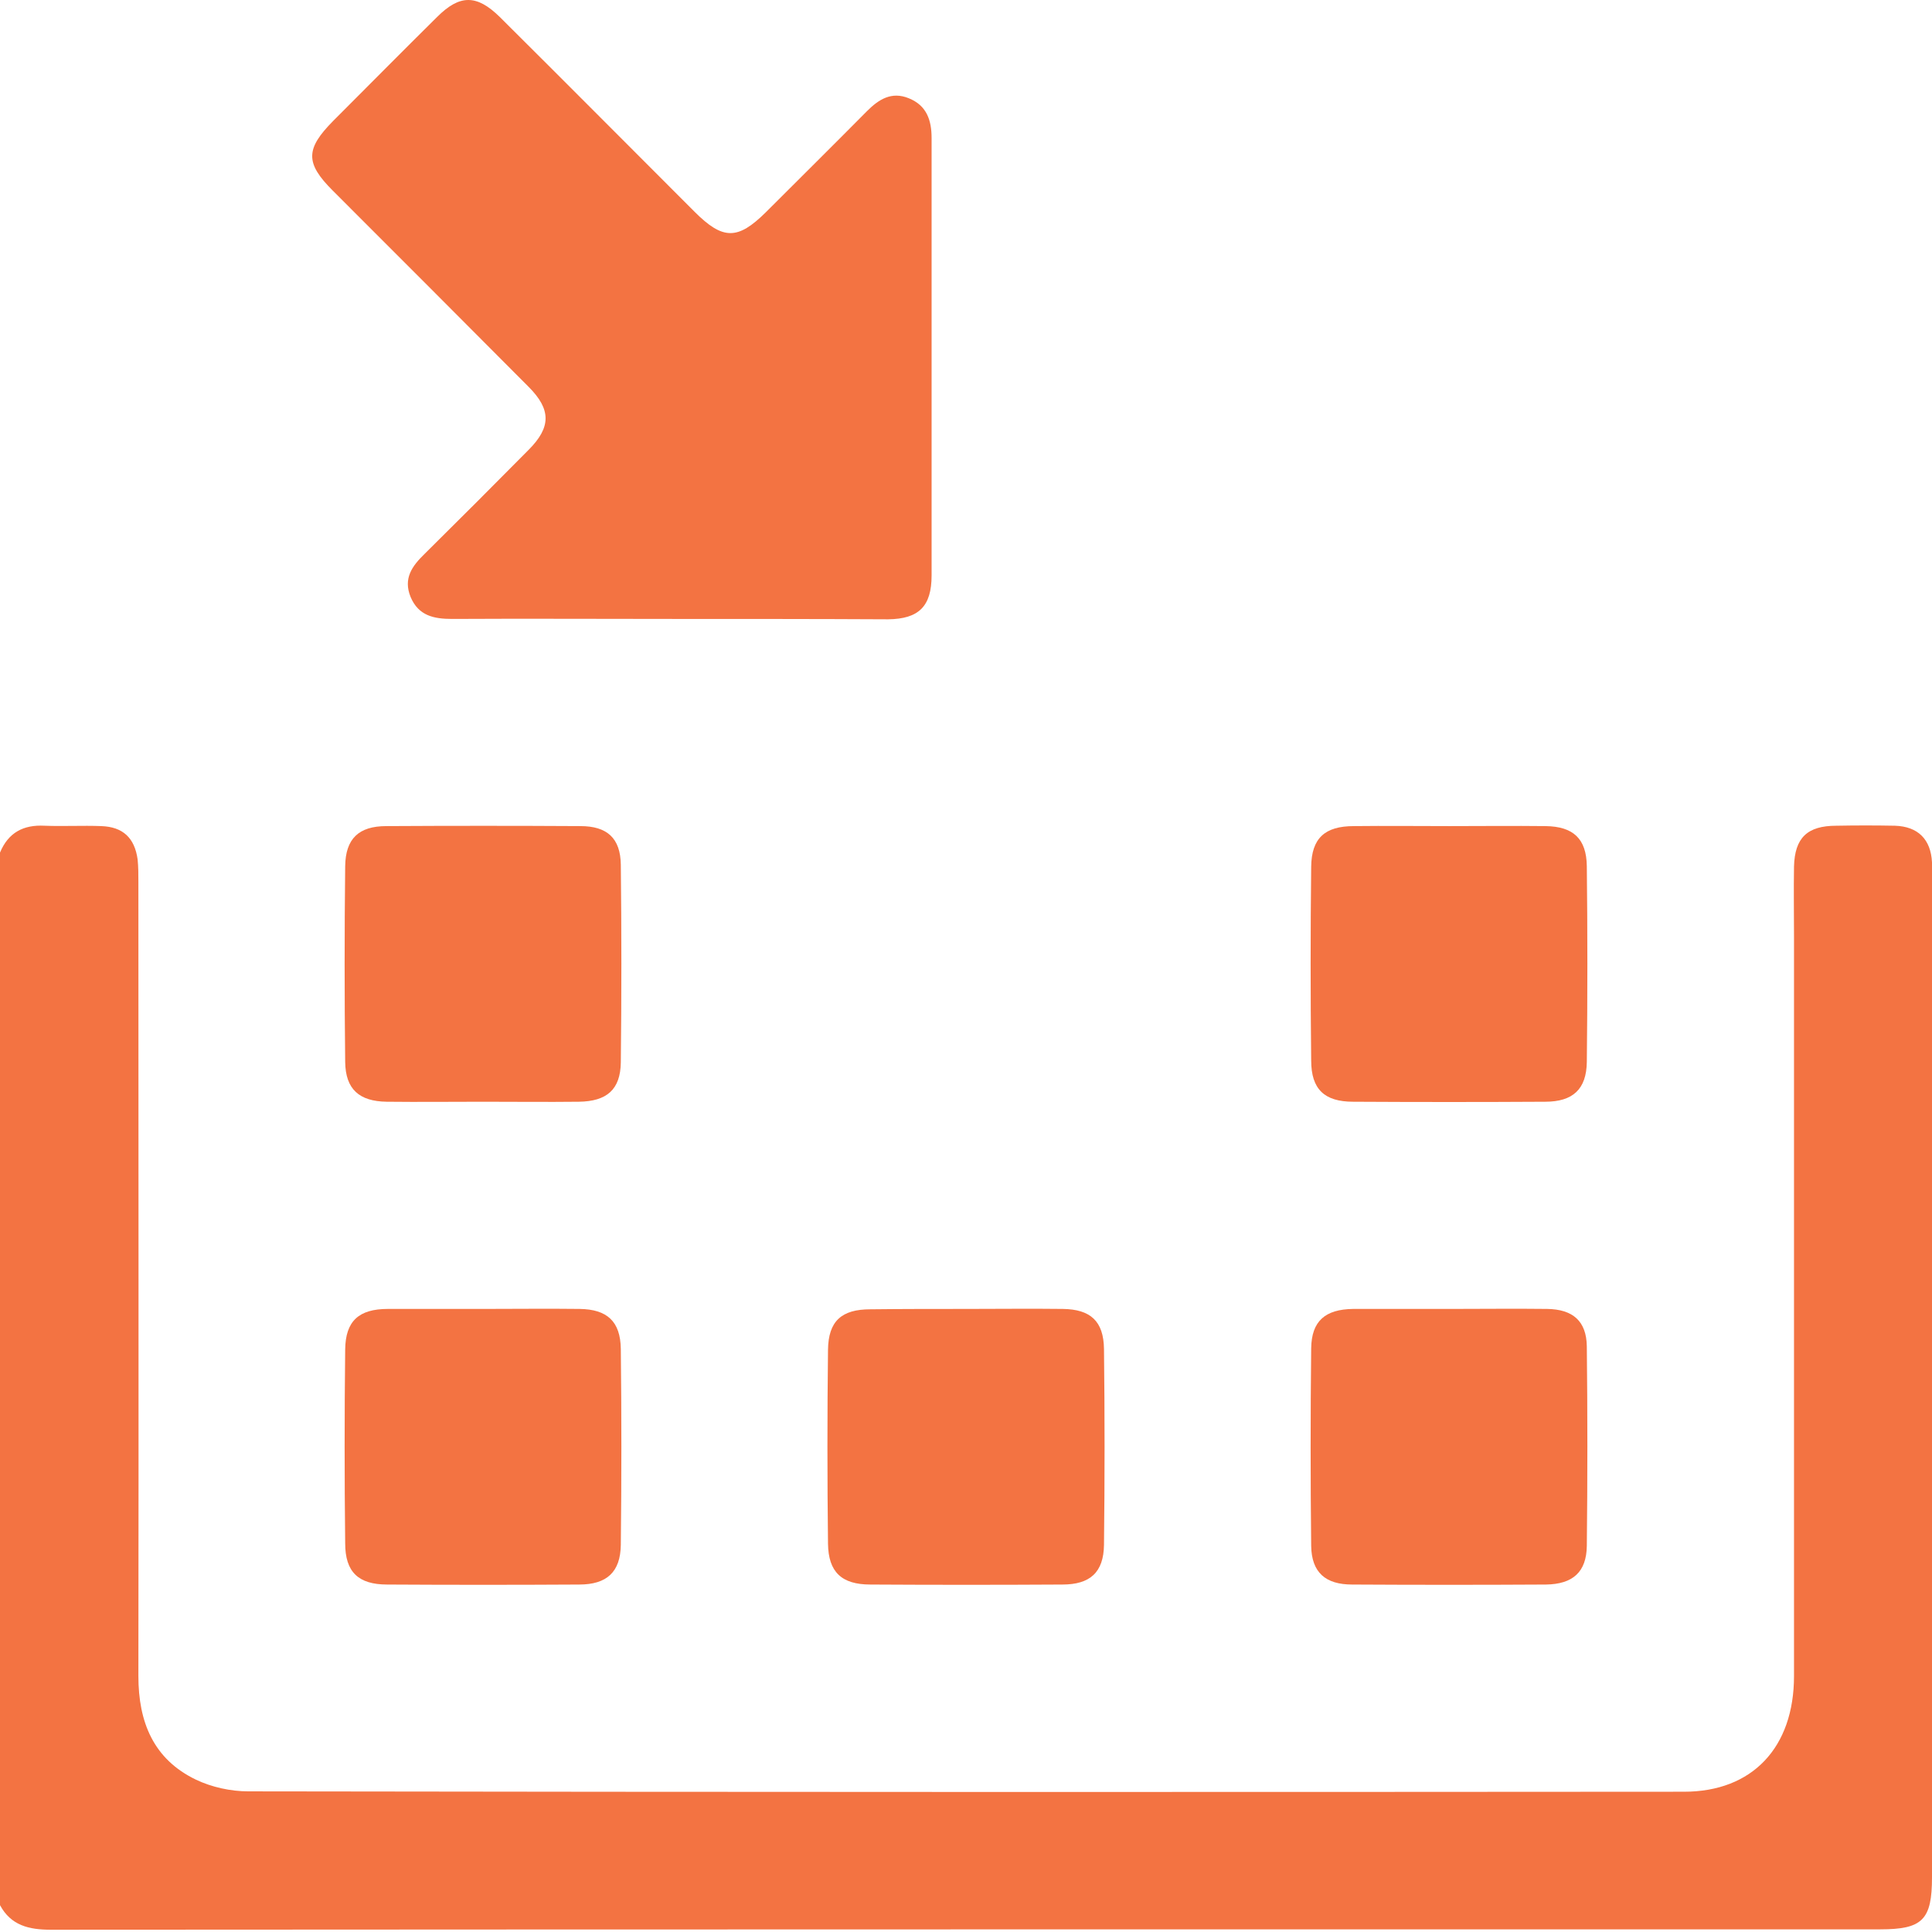 <svg width="78" height="78" viewBox="0 0 78 78" fill="none" xmlns="http://www.w3.org/2000/svg">
<g clip-path="url(#clip0_22_39)">
<path d="M0 34.421C0.336 33.612 0.946 33.291 1.801 33.337C2.564 33.367 3.328 33.322 4.091 33.352C4.961 33.383 5.434 33.825 5.556 34.695C5.587 35.001 5.587 35.306 5.587 35.611C5.587 46.296 5.602 56.981 5.587 67.666C5.587 69.528 6.197 71.024 7.907 71.848C8.548 72.154 9.311 72.322 10.029 72.322C29.353 72.352 48.662 72.352 67.987 72.337C70.749 72.337 72.429 70.551 72.429 67.666C72.429 57.714 72.429 47.761 72.429 37.809C72.429 36.863 72.413 35.932 72.429 34.985C72.459 33.825 72.963 33.337 74.138 33.337C74.932 33.322 75.71 33.322 76.504 33.337C77.435 33.367 77.954 33.886 78 34.818C78.015 35.016 78 35.23 78 35.428C78 48.876 78 62.339 78 75.787C78 77.511 77.618 77.893 75.909 77.893C51.288 77.893 26.666 77.893 2.045 77.908C1.175 77.908 0.443 77.74 0 76.916C0 62.766 0 48.601 0 34.421Z" fill="#F37342"/>
<path d="M27.018 24.988C24.102 24.988 21.187 24.972 18.256 24.988C17.523 24.988 16.898 24.865 16.577 24.102C16.272 23.354 16.638 22.851 17.142 22.362C18.546 20.973 19.95 19.569 21.339 18.164C22.255 17.248 22.255 16.531 21.339 15.615C18.714 12.975 16.073 10.334 13.432 7.693C12.318 6.579 12.334 6.014 13.448 4.885C14.852 3.48 16.241 2.076 17.645 0.687C18.561 -0.229 19.248 -0.229 20.179 0.687C22.805 3.297 25.415 5.923 28.04 8.548C29.185 9.693 29.78 9.693 30.91 8.578C32.269 7.22 33.642 5.861 35.001 4.488C35.474 4.014 35.993 3.679 36.695 3.969C37.413 4.259 37.611 4.854 37.611 5.571C37.611 11.463 37.611 17.34 37.611 23.232C37.611 24.484 37.092 24.988 35.856 25.003C32.91 24.988 29.964 24.988 27.018 24.988Z" fill="#F37342"/>
<path d="M19.492 44.48C18.195 44.48 16.913 44.495 15.615 44.48C14.501 44.465 13.951 43.976 13.936 42.877C13.906 40.236 13.906 37.611 13.936 34.97C13.951 33.856 14.486 33.352 15.6 33.352C18.21 33.337 20.82 33.337 23.431 33.352C24.514 33.352 25.049 33.841 25.064 34.909C25.094 37.565 25.094 40.236 25.064 42.892C25.049 43.991 24.499 44.465 23.369 44.48C22.072 44.495 20.79 44.48 19.492 44.48Z" fill="#F37342"/>
<path d="M58.523 33.352C59.82 33.352 61.103 33.337 62.4 33.352C63.514 33.367 64.049 33.856 64.064 34.97C64.094 37.611 64.094 40.236 64.064 42.877C64.049 43.976 63.499 44.48 62.385 44.48C59.805 44.495 57.21 44.495 54.631 44.48C53.471 44.48 52.936 43.976 52.936 42.816C52.906 40.206 52.906 37.596 52.936 34.986C52.952 33.841 53.486 33.352 54.661 33.352C55.943 33.337 57.241 33.352 58.523 33.352Z" fill="#F37342"/>
<path d="M19.523 52.845C20.82 52.845 22.103 52.829 23.4 52.845C24.514 52.86 25.049 53.348 25.064 54.463C25.094 57.103 25.094 59.729 25.064 62.37C25.049 63.468 24.499 63.972 23.385 63.972C20.805 63.987 18.21 63.987 15.631 63.972C14.47 63.972 13.936 63.468 13.936 62.309C13.906 59.698 13.906 57.088 13.936 54.478C13.951 53.333 14.486 52.845 15.661 52.845C16.943 52.845 18.241 52.845 19.523 52.845Z" fill="#F37342"/>
<path d="M39.031 52.845C40.328 52.845 41.61 52.829 42.908 52.845C44.022 52.86 44.556 53.333 44.571 54.463C44.602 57.103 44.602 59.729 44.571 62.37C44.556 63.484 44.007 63.972 42.892 63.972C40.313 63.987 37.718 63.987 35.138 63.972C33.978 63.972 33.444 63.468 33.429 62.324C33.398 59.714 33.398 57.103 33.429 54.493C33.444 53.333 33.978 52.86 35.138 52.86C36.436 52.845 37.733 52.845 39.031 52.845Z" fill="#F37342"/>
<path d="M58.584 52.845C59.881 52.845 61.164 52.829 62.461 52.845C63.499 52.86 64.049 53.333 64.064 54.356C64.094 57.042 64.094 59.729 64.064 62.415C64.049 63.468 63.499 63.957 62.415 63.972C59.805 63.987 57.195 63.987 54.585 63.972C53.516 63.972 52.952 63.484 52.936 62.415C52.906 59.759 52.906 57.088 52.936 54.432C52.952 53.333 53.501 52.86 54.631 52.845C55.943 52.845 57.256 52.845 58.584 52.845Z" fill="#F37342"/>
</g>
<defs>
<clipPath id="clip0_22_39">
<rect width="78" height="77.924" fill="white"/>
</clipPath>
</defs>
</svg>
